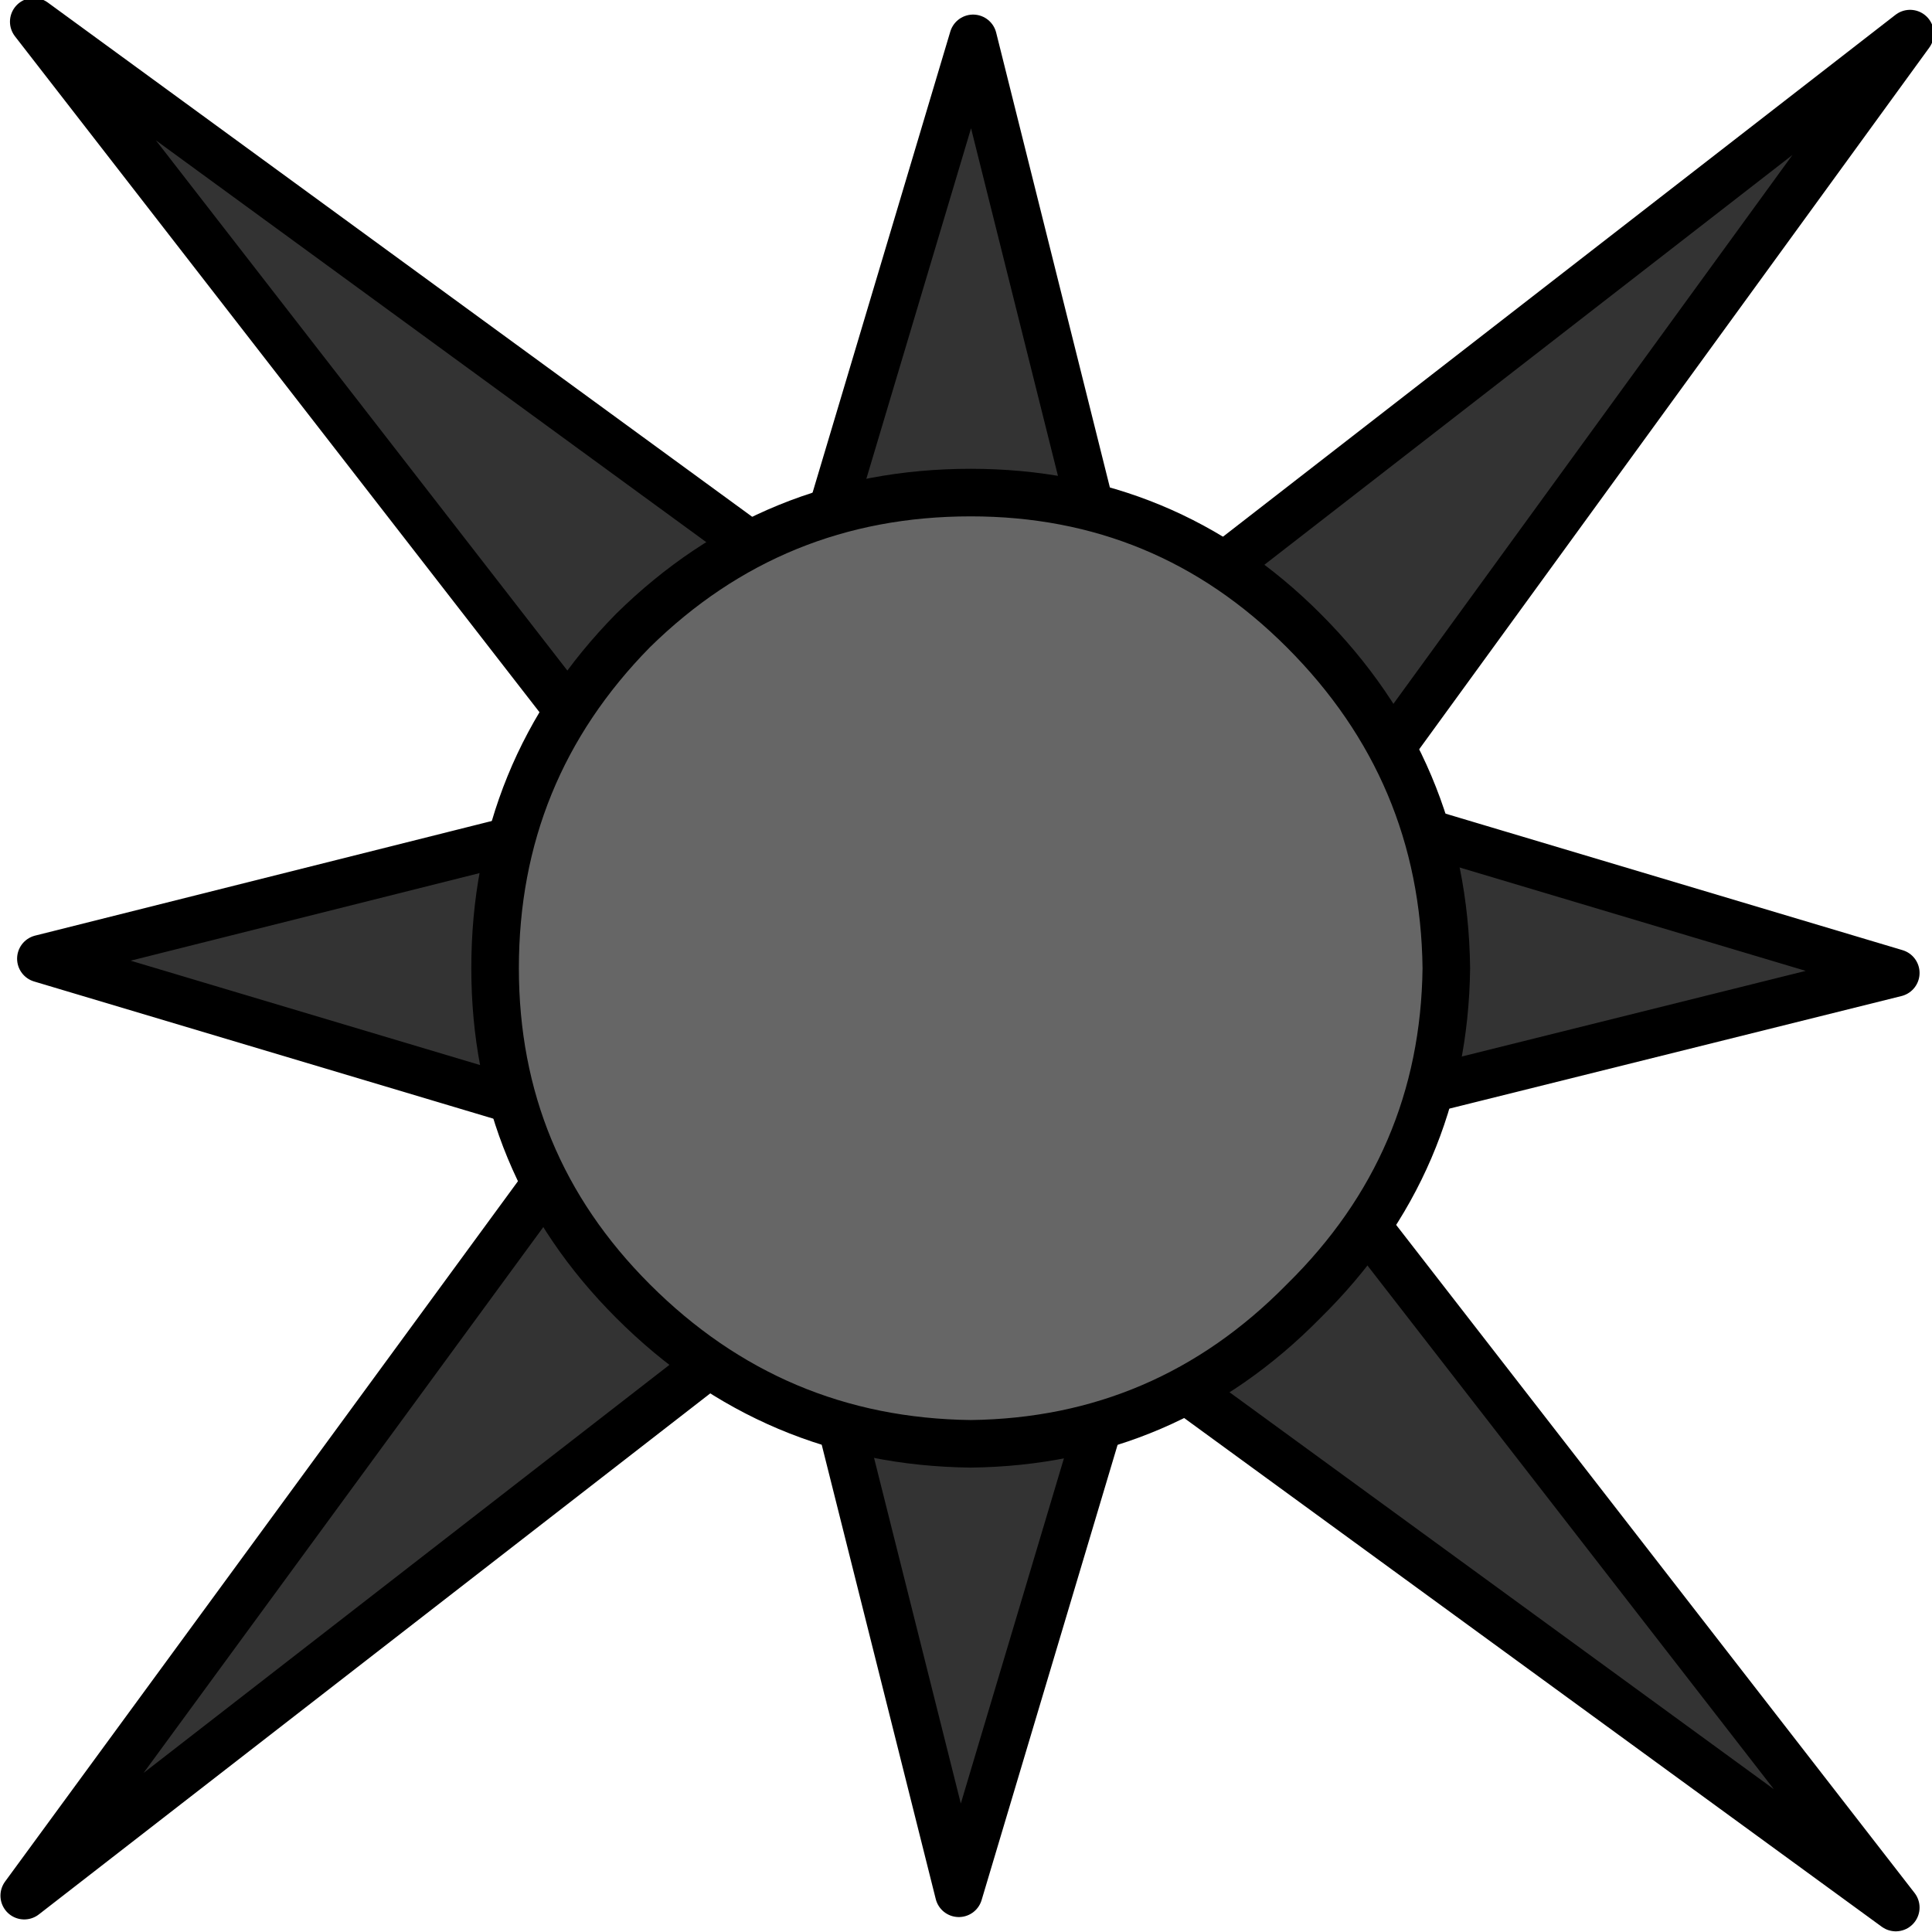 
<svg xmlns="http://www.w3.org/2000/svg" version="1.1" xmlns:xlink="http://www.w3.org/1999/xlink" preserveAspectRatio="none" x="0px" y="0px" width="30.75px" height="30.75px" viewBox="-15.4 -30.35 30.75 30.75">
<defs>
<g id="Symbol_478_0_Layer1_0_FILL">
<path fill="#333333" stroke="none" d="
M 3.9 -27.35
L 3.2 -26.95 0.05 -39.55 -3.4 -28 -19.7 -39.9 -7.4 -24.05 -7 -23.35 -19.55 -20.2 -8 -16.75 -19.9 -0.5 -4.05 -12.8 -3.4 -13.1 -0.25 -0.55 3.2 -12.1 19.45 -0.25 7.15 -16.1 6.8 -16.75 19.45 -19.9 7.9 -23.35 19.75 -39.65 3.9 -27.35 Z"/>
</g>

<g id="Symbol_478_0_Layer0_0_FILL">
<path fill="#666666" stroke="none" d="
M 10 -20
Q 9.95 -24.15 7 -27.1 4.1 -30 0 -30 -4.15 -30 -7.1 -27.1 -10 -24.15 -10 -20 -10 -15.9 -7.1 -13 -4.15 -10.05 0 -10 4.1 -10.05 7 -13 9.95 -15.9 10 -20 Z"/>
</g>

<path id="Symbol_478_0_Layer1_0_1_STROKES" stroke="#000000" stroke-width="1" stroke-linejoin="round" stroke-linecap="round" fill="none" d="
M 3.9 -27.35
L 3.2 -26.95 0.05 -39.55 -3.4 -28 -19.7 -39.9 -7.4 -24.05 -7 -23.35 -19.55 -20.2 -8 -16.75 -19.9 -0.5 -4.05 -12.8 -3.4 -13.1 -0.25 -0.55 3.2 -12.1 19.45 -0.25 7.15 -16.1 6.8 -16.75 19.45 -19.9 7.9 -23.35 19.75 -39.65 3.9 -27.35 Z"/>

<path id="Symbol_478_0_Layer0_0_1_STROKES" stroke="#000000" stroke-width="1" stroke-linejoin="round" stroke-linecap="round" fill="none" d="
M 10 -20
Q 9.95 -15.9 7 -13 4.1 -10.05 0 -10 -4.15 -10.05 -7.1 -13 -10 -15.9 -10 -20 -10 -24.15 -7.1 -27.1 -4.15 -30 0 -30 4.1 -30 7 -27.1 9.95 -24.15 10 -20 Z"/>
</defs>

<g transform="matrix( 0.757, 0, 0, 0.757, 0.05,0.2) ">
<g transform="matrix( 1, 0, 0, 1, 0,0) ">
<use xlink:href="#Symbol_478_0_Layer1_0_FILL"/>

<use xlink:href="#Symbol_478_0_Layer1_0_1_STROKES"/>
</g>

<g transform="matrix( 1, 0, 0, 1, 0,0) ">
<use xlink:href="#Symbol_478_0_Layer0_0_FILL"/>

<use xlink:href="#Symbol_478_0_Layer0_0_1_STROKES"/>
</g>
</g>
</svg>
